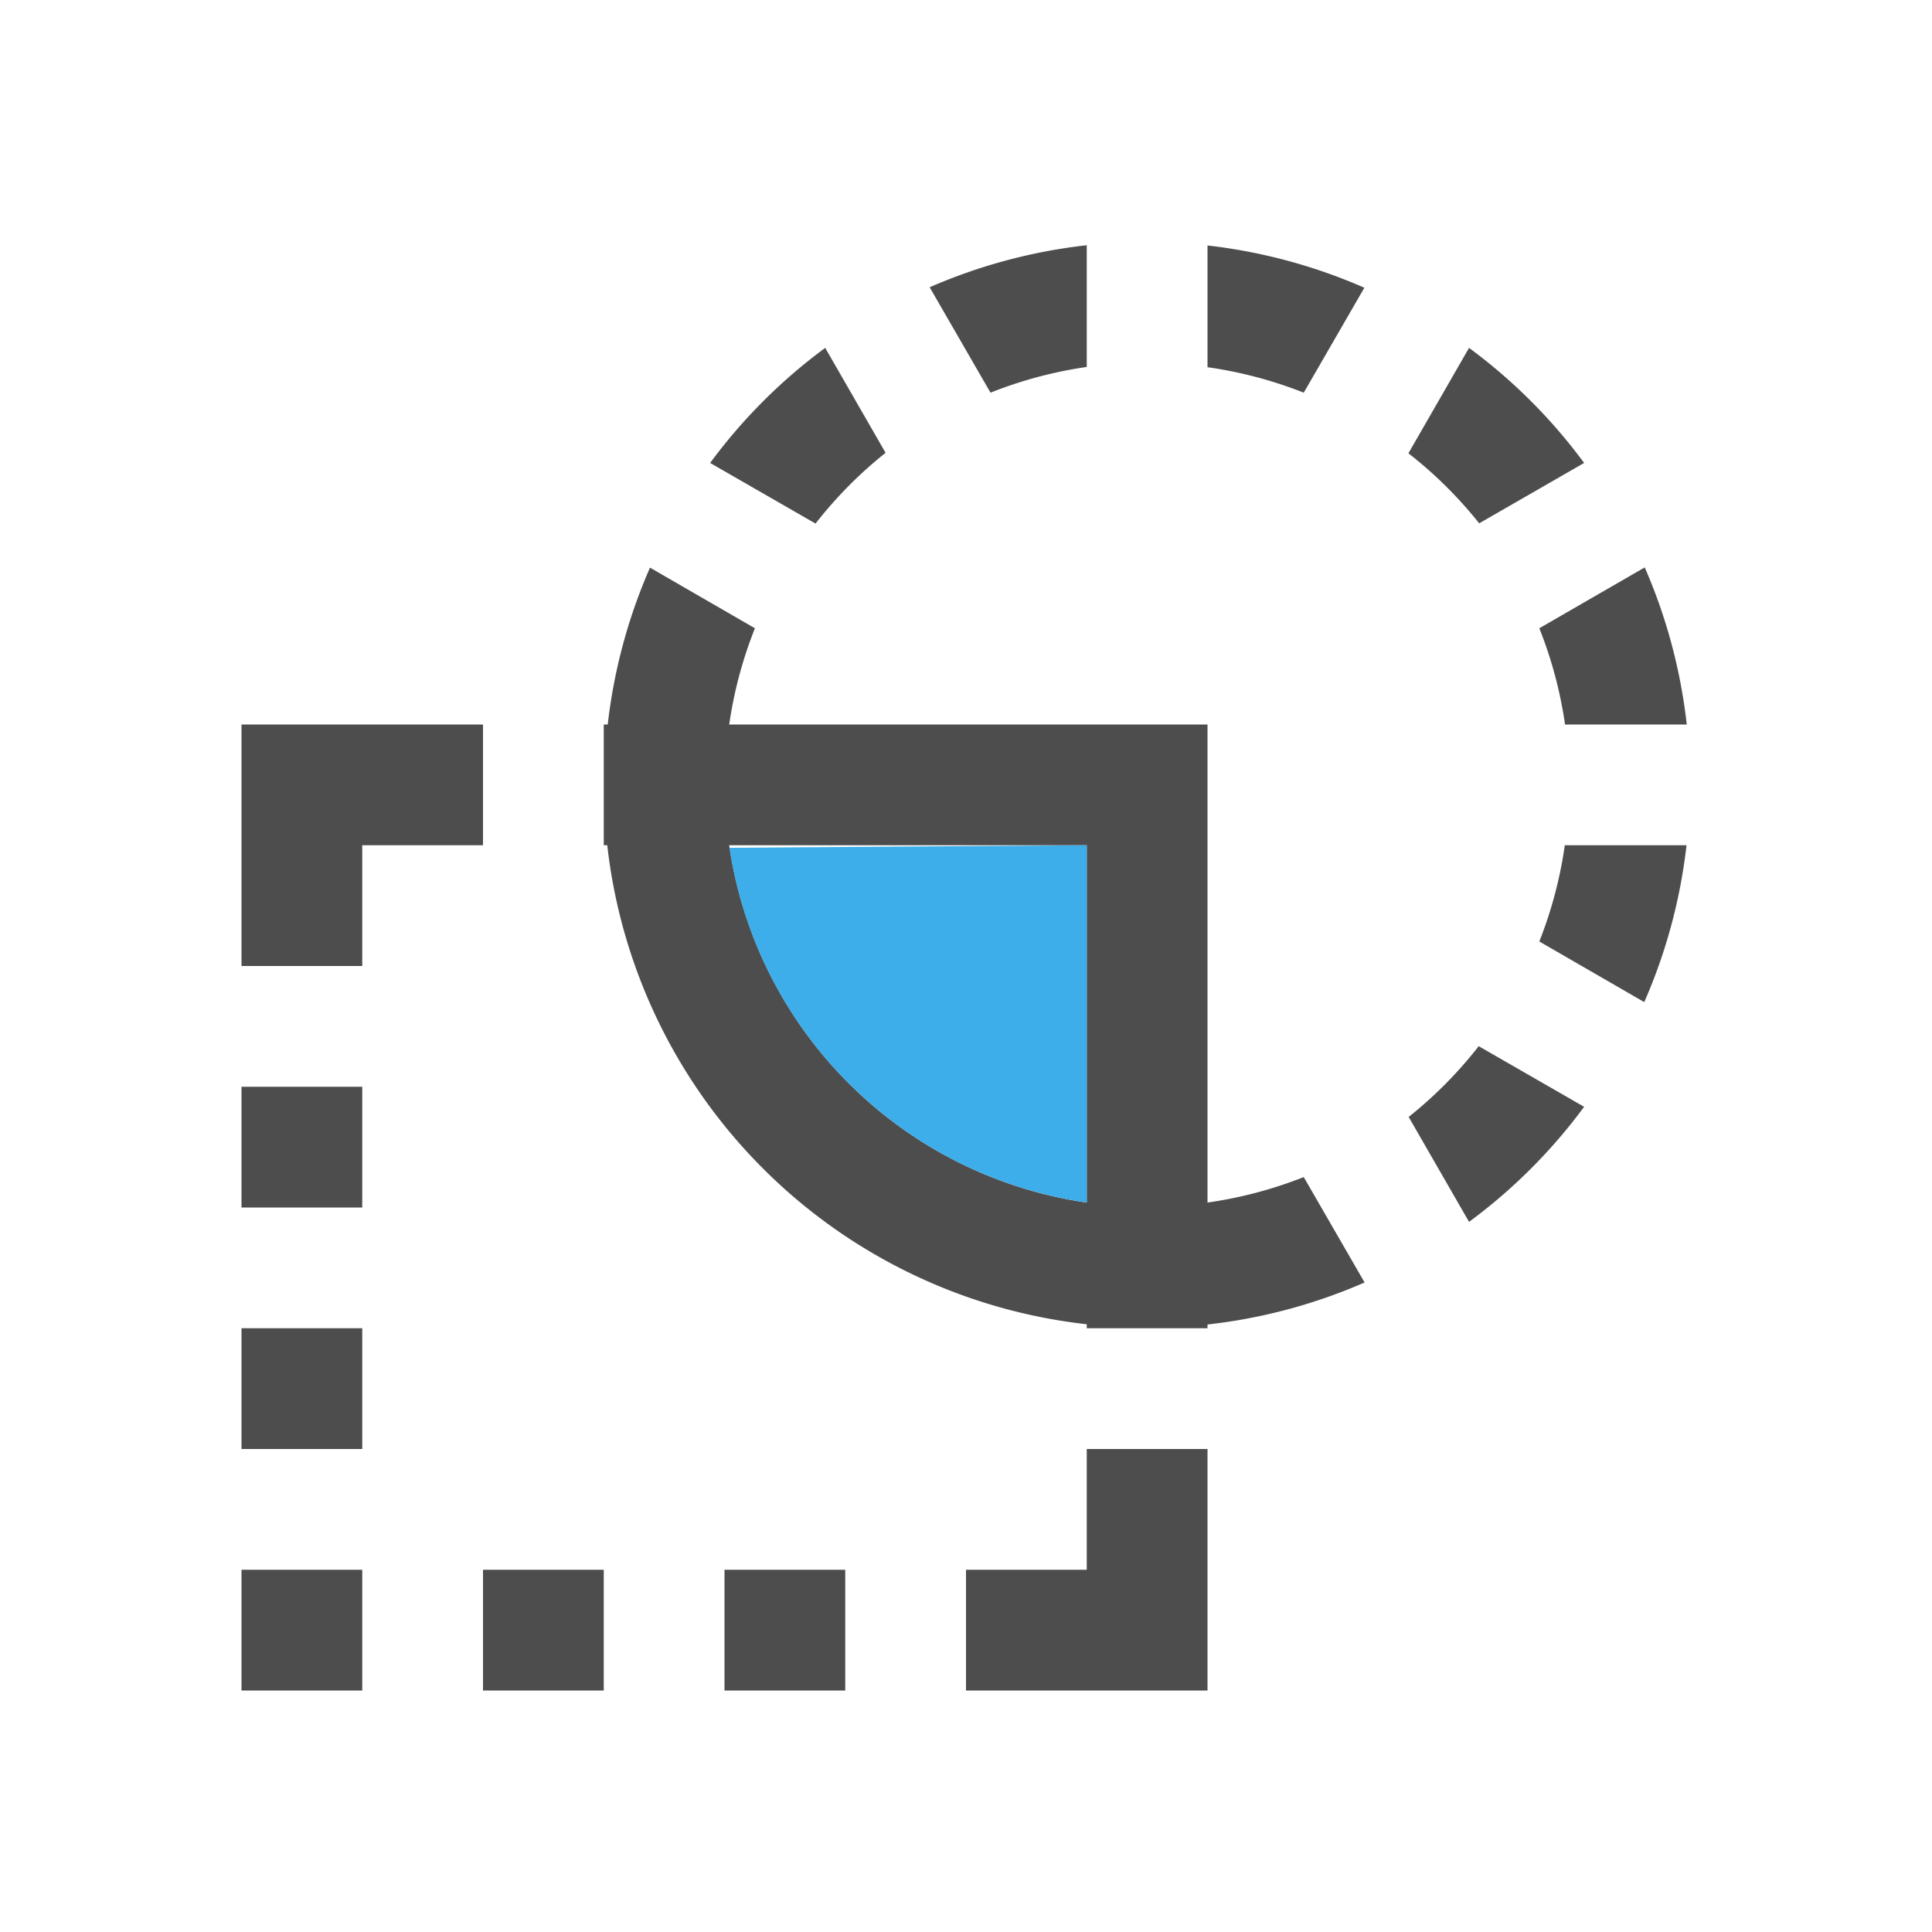 <svg viewBox="0 0 16 16" xmlns="http://www.w3.org/2000/svg"><path d="m9 2.031a4.5 4.5 0 0 0 -1.301.348l.504.873a3.5 3.5 0 0 1 .797-.213zm1 .002v1.008a3.5 3.5 0 0 1 .797.211l.502-.869a4.5 4.5 0 0 0 -1.299-.35zm-3.166.848a4.5 4.5 0 0 0 -.953.953l.873.502a3.5 3.5 0 0 1 .58-.586zm5.332 0-.502.873a3.5 3.5 0 0 1 .586.58l.869-.5a4.5 4.5 0 0 0 -.953-.953zm1.455 1.818-.873.504a3.5 3.5 0 0 1 .213.797h1.008a4.5 4.5 0 0 0 -.348-1.301zm-8.238.002a4.5 4.5 0 0 0 -.35 1.299h-.033v1h.029a4.5 4.5 0 0 0 3.971 3.967v.033h1v-.031a4.5 4.5 0 0 0 1.301-.348l-.504-.873a3.5 3.5 0 0 1 -.797.211v-3.959h-3.961a3.5 3.5 0 0 1 .213-.797zm-3.383 1.299v2h1v-1h1v-1h-1zm4.039 1h2.961v2.959a3.5 3.5 0 0 1 -2.961-2.959zm6.92 0a3.5 3.5 0 0 1 -.211.797l.869.502a4.5 4.5 0 0 0 .35-1.299zm-.713 1.664a3.5 3.5 0 0 1 -.58.586l.5.869a4.5 4.5 0 0 0 .953-.953zm-10.246.336v1h1v-1zm0 2v1h1v-1zm7 1v1h-1v1h2v-2zm-7 1v1h1v-1zm2 0v1h1v-1zm2 0v1h1v-1z" fill="#4d4d4d"/><path d="m9 7-2.959.021c.232 1.524 1.433 2.717 2.959 2.938z" fill="#3daee9"/></svg>